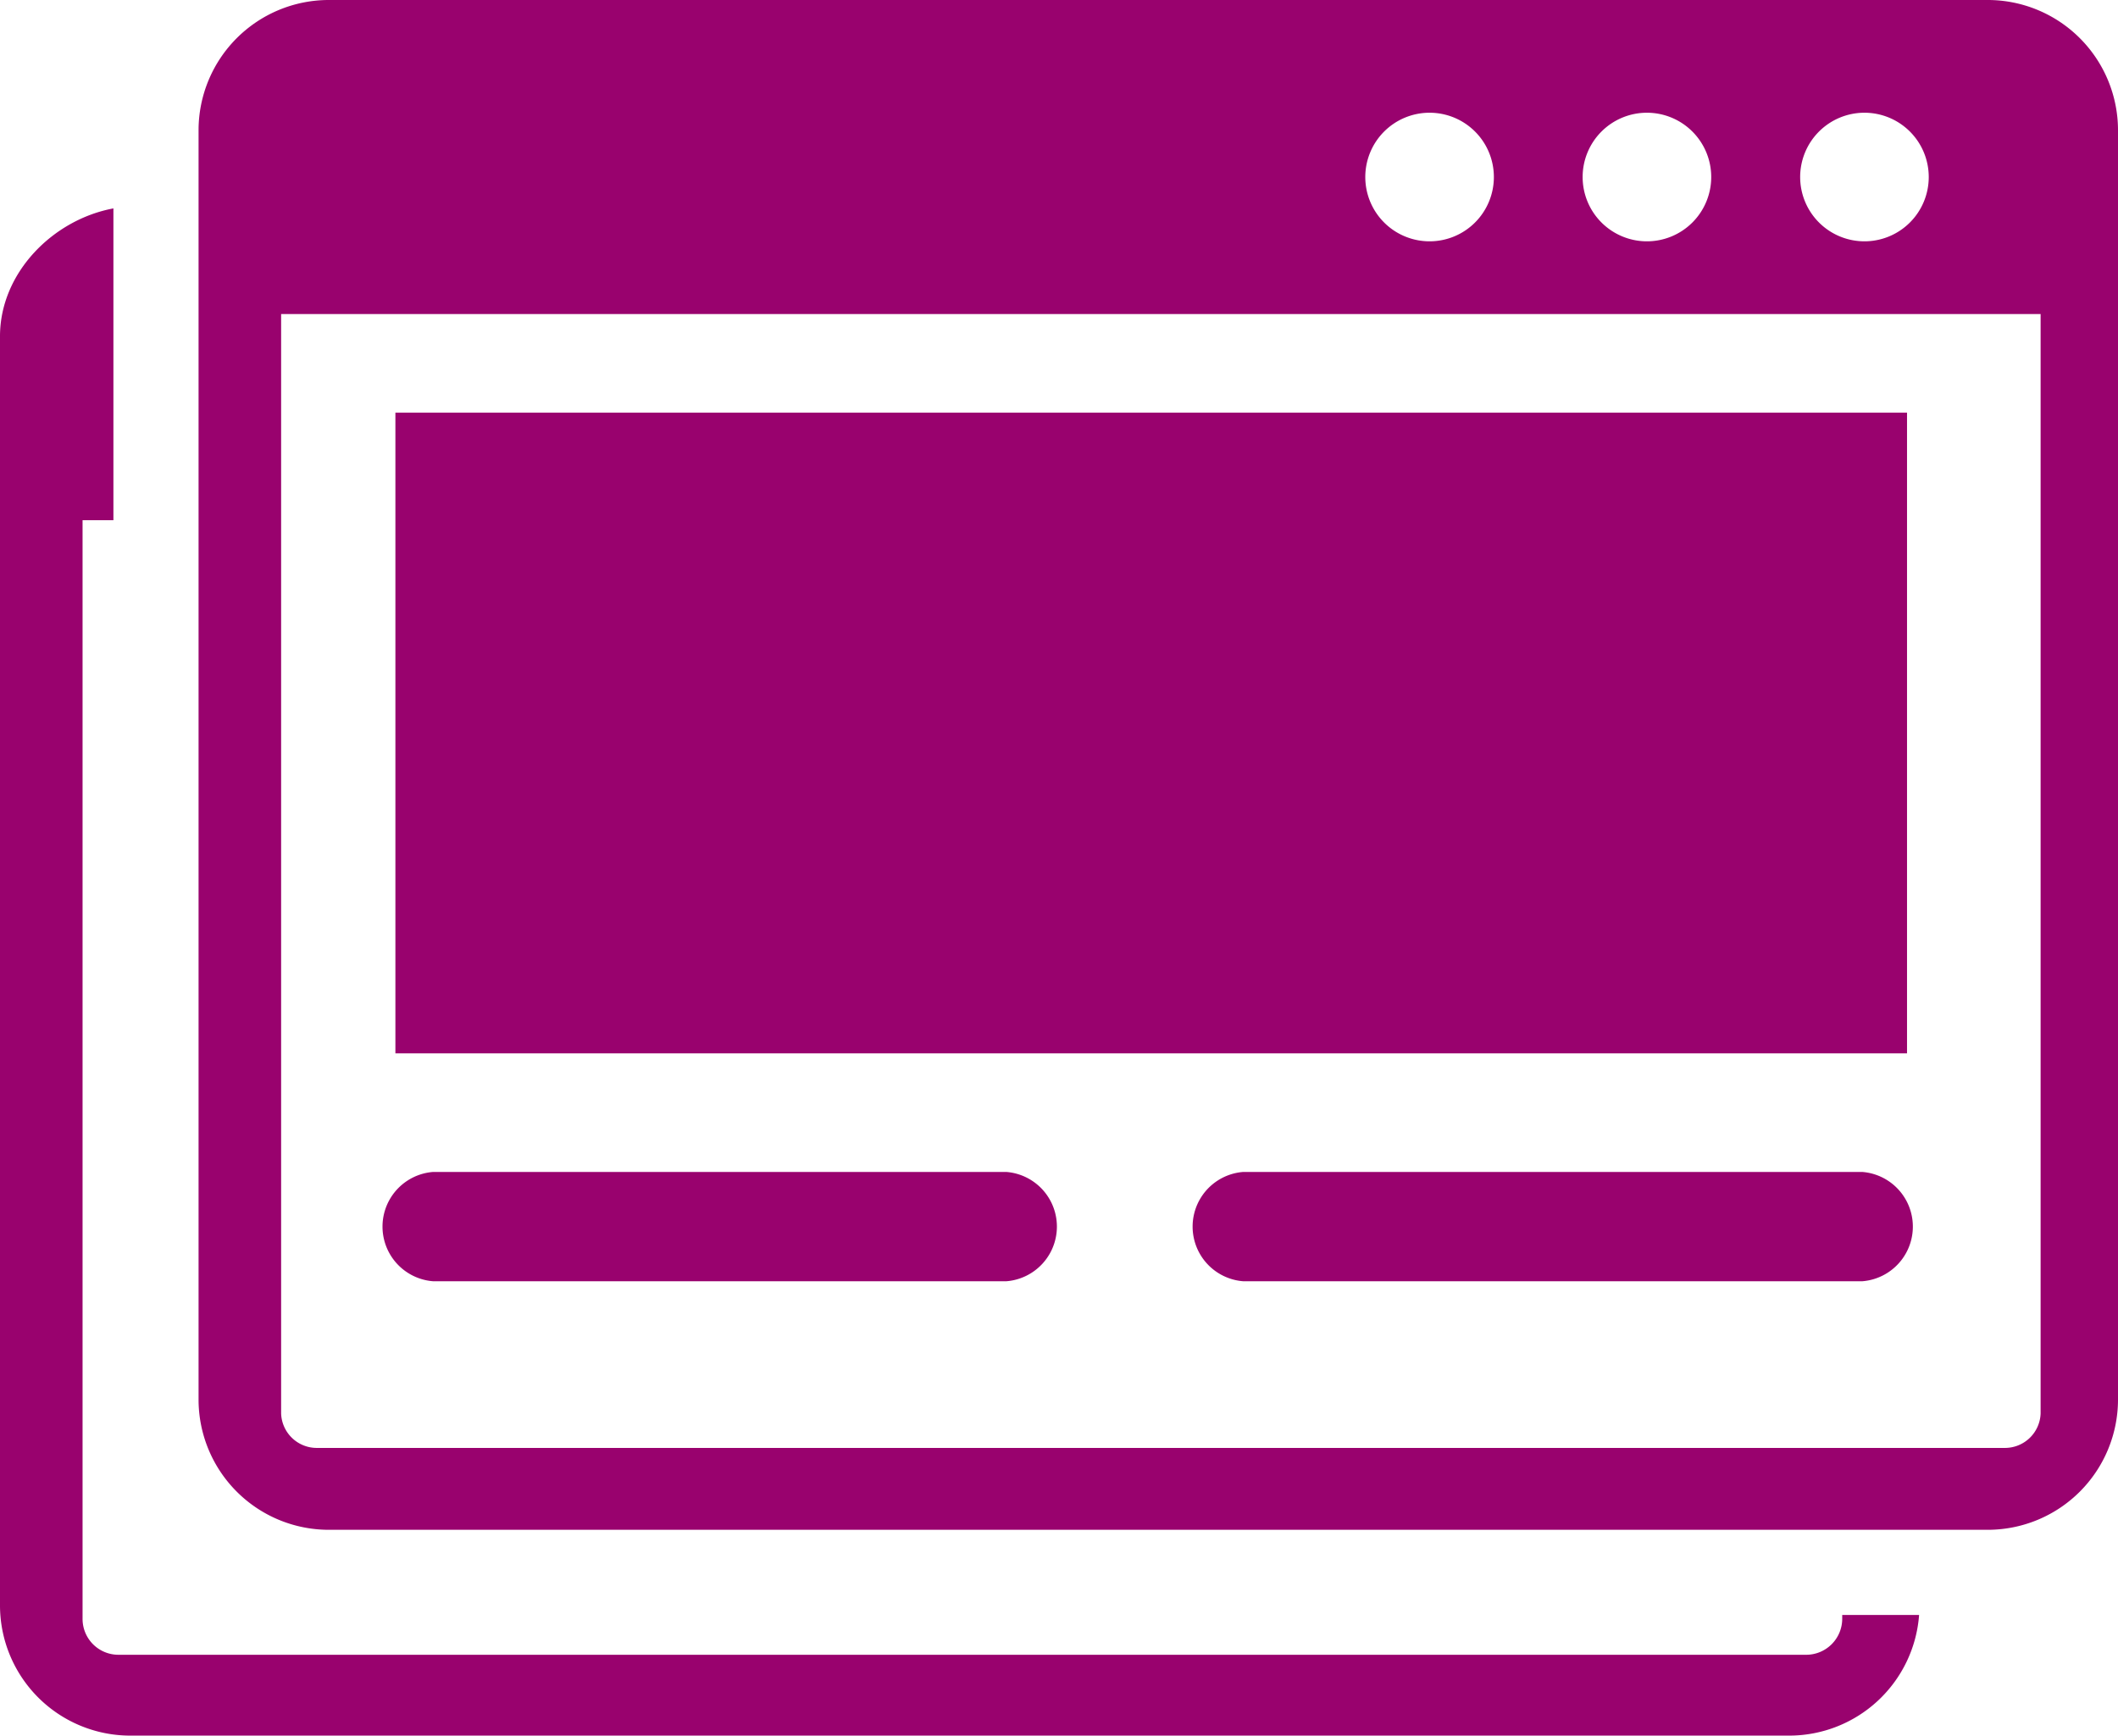 <svg id="Layer_1" data-name="Layer 1" xmlns="http://www.w3.org/2000/svg" viewBox="0 0 122.88 100.72"><defs><style>.cls-1{fill-rule:evenodd;}</style></defs><title>web-pages</title><path fill='#99026e' class="cls-1" d="M111.34,93.69a7.56,7.56,0,0,1-7.52,7H7.54A7.56,7.56,0,0,1,0,93.18V19.51c0-3.69,3.08-6.77,6.58-7.42V30.18H4.79V93.91A2.08,2.08,0,0,0,6.88,96h97.91a2.09,2.09,0,0,0,2.09-2.09v-.22ZM22.94,23.94h87.7V61.11H22.94V23.94ZM19.06,0h96.28a7.56,7.56,0,0,1,7.54,7.54V81.21a7.56,7.56,0,0,1-7.54,7.54H19.06a7.56,7.56,0,0,1-7.54-7.54V7.54A7.56,7.56,0,0,1,19.06,0Zm99.37,18.22H16.31V82A2.07,2.07,0,0,0,18.4,84h97.91A2.07,2.07,0,0,0,118.39,82V18.22ZM108.16,6.54a3.73,3.73,0,1,1-3.72,3.73,3.73,3.73,0,0,1,3.72-3.73Zm-25.23,0a3.73,3.73,0,1,1-3.72,3.73,3.73,3.73,0,0,1,3.72-3.73Zm12.62,0a3.73,3.73,0,1,1-3.73,3.73,3.73,3.73,0,0,1,3.73-3.73ZM72.12,74.33a3.18,3.18,0,0,1,0-6.34h35.93a3.18,3.18,0,0,1,0,6.34Zm-47,0a3.18,3.18,0,0,1,0-6.34H58.39a3.18,3.18,0,0,1,0,6.34Z"/></svg>